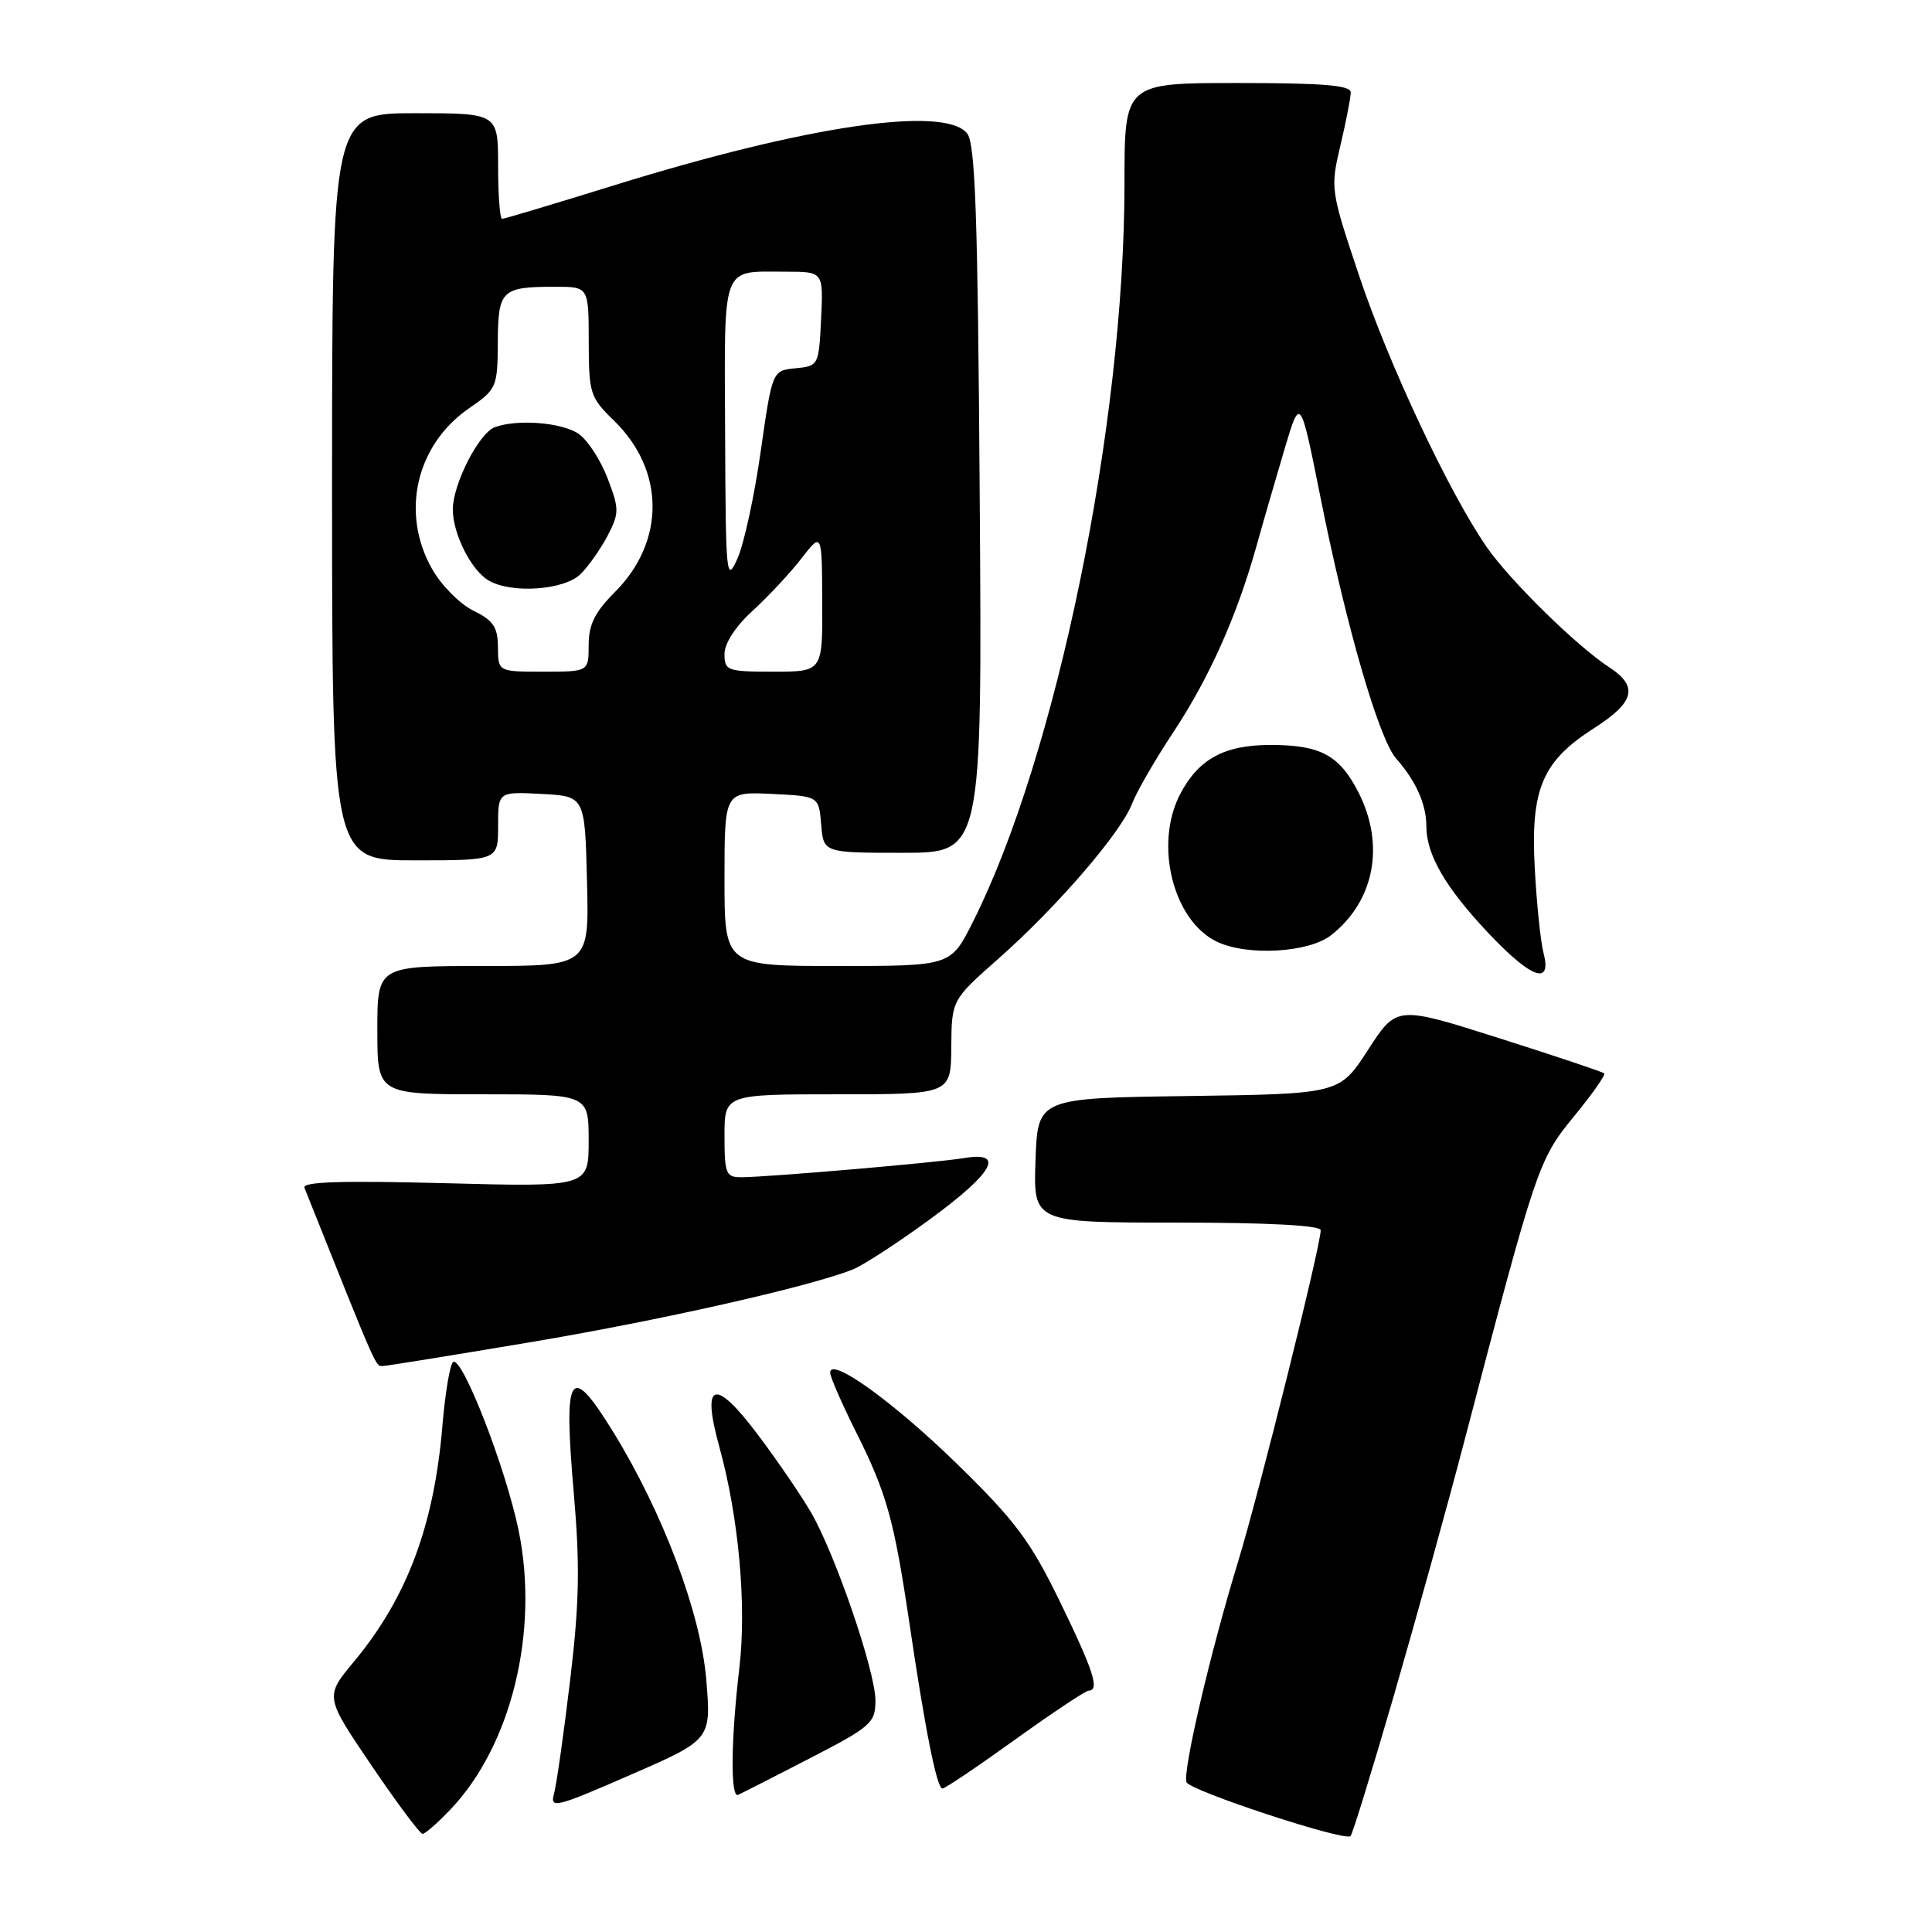 <?xml version="1.0" encoding="UTF-8" standalone="no"?>
<!DOCTYPE svg PUBLIC "-//W3C//DTD SVG 1.1//EN" "http://www.w3.org/Graphics/SVG/1.1/DTD/svg11.dtd" >
<svg xmlns="http://www.w3.org/2000/svg" xmlns:xlink="http://www.w3.org/1999/xlink" version="1.1" viewBox="0 0 256 256">
 <g >
 <path fill="currentColor"
d=" M 184.68 224.72 C 187.58 214.70 191.79 199.53 194.02 191.00 C 203.59 154.44 203.86 153.66 208.55 147.94 C 210.96 145.00 212.77 142.43 212.57 142.23 C 212.37 142.03 206.09 139.93 198.63 137.56 C 185.06 133.25 185.06 133.25 181.28 139.10 C 177.50 144.95 177.50 144.95 157.50 145.23 C 137.50 145.50 137.50 145.50 137.21 153.75 C 136.92 162.00 136.92 162.00 155.96 162.00 C 168.05 162.00 175.00 162.37 175.00 163.01 C 175.00 165.08 166.84 197.80 164.04 206.97 C 160.39 218.89 156.71 234.63 157.21 236.14 C 157.59 237.26 178.07 244.00 178.95 243.30 C 179.19 243.10 181.77 234.74 184.68 224.72 Z  M 59.70 239.75 C 67.76 231.28 71.45 216.19 68.73 202.85 C 67.06 194.64 61.27 179.72 60.05 180.47 C 59.63 180.73 59.00 184.49 58.63 188.83 C 57.53 202.13 53.94 211.70 46.91 220.16 C 43.04 224.81 43.04 224.81 49.21 233.91 C 52.60 238.91 55.65 243.00 55.99 243.00 C 56.33 243.00 58.00 241.54 59.70 239.75 Z  M 93.58 222.53 C 92.85 213.74 87.87 200.49 81.26 189.75 C 75.50 180.40 74.63 181.74 76.03 197.84 C 76.86 207.47 76.77 212.40 75.54 222.68 C 74.70 229.73 73.74 236.48 73.41 237.68 C 72.85 239.70 73.61 239.51 83.52 235.19 C 94.25 230.51 94.25 230.51 93.58 222.53 Z  M 107.28 233.00 C 115.45 228.78 115.99 228.30 116.00 225.33 C 116.00 221.49 110.72 206.05 107.49 200.45 C 106.20 198.21 103.03 193.57 100.44 190.13 C 94.69 182.48 92.91 183.03 95.31 191.70 C 97.88 200.99 98.95 212.70 97.97 221.00 C 96.85 230.50 96.77 238.26 97.79 237.83 C 98.22 237.65 102.49 235.47 107.28 233.00 Z  M 134.50 230.51 C 139.45 226.95 143.84 224.03 144.25 224.02 C 145.74 223.98 144.92 221.42 140.44 212.21 C 136.54 204.21 134.57 201.56 126.94 194.10 C 118.45 185.80 110.00 179.71 110.00 181.88 C 110.00 182.44 111.53 185.95 113.40 189.69 C 117.50 197.88 118.46 201.33 120.49 215.00 C 122.60 229.30 124.14 237.00 124.88 236.99 C 125.22 236.99 129.55 234.07 134.50 230.51 Z  M 69.98 177.90 C 87.24 175.01 107.20 170.52 113.00 168.21 C 114.38 167.66 118.99 164.66 123.25 161.54 C 131.66 155.38 133.24 152.53 127.75 153.45 C 124.18 154.05 101.84 155.97 98.25 155.99 C 96.19 156.00 96.00 155.54 96.00 150.50 C 96.00 145.00 96.00 145.00 111.00 145.00 C 126.00 145.00 126.00 145.00 126.05 138.75 C 126.10 132.50 126.10 132.50 132.33 127.00 C 140.03 120.20 148.55 110.32 150.00 106.50 C 150.60 104.92 153.05 100.68 155.44 97.07 C 160.21 89.86 163.85 81.74 166.45 72.50 C 167.37 69.20 169.07 63.35 170.21 59.50 C 172.29 52.50 172.29 52.50 174.99 66.00 C 178.38 82.99 182.71 97.90 184.99 100.50 C 187.63 103.50 189.00 106.57 189.00 109.48 C 189.00 113.26 191.55 117.64 197.27 123.69 C 202.93 129.68 205.66 130.64 204.52 126.25 C 204.13 124.74 203.61 119.67 203.36 115.00 C 202.80 104.55 204.36 100.87 211.20 96.50 C 216.60 93.05 217.13 90.97 213.25 88.43 C 208.88 85.58 200.02 76.87 196.97 72.45 C 191.98 65.21 184.05 48.34 180.10 36.56 C 176.30 25.22 176.27 24.97 177.61 19.28 C 178.36 16.10 178.98 12.94 178.98 12.25 C 179.00 11.30 175.34 11.00 164.00 11.00 C 149.00 11.00 149.00 11.00 149.00 24.31 C 149.00 56.31 139.97 100.24 128.87 122.25 C 125.97 128.00 125.97 128.00 110.99 128.00 C 96.00 128.00 96.00 128.00 96.00 116.45 C 96.00 104.90 96.00 104.90 102.25 105.20 C 108.50 105.50 108.50 105.50 108.81 109.25 C 109.12 113.00 109.12 113.00 119.63 113.00 C 130.14 113.00 130.14 113.00 129.82 66.15 C 129.56 28.27 129.24 18.99 128.13 17.65 C 125.07 13.97 106.82 16.66 81.42 24.54 C 73.52 26.99 66.82 29.00 66.53 29.00 C 66.24 29.00 66.00 25.85 66.00 22.00 C 66.00 15.00 66.00 15.00 55.00 15.00 C 44.00 15.00 44.00 15.00 44.00 64.50 C 44.00 114.00 44.00 114.00 55.00 114.00 C 66.00 114.00 66.00 114.00 66.00 109.45 C 66.00 104.90 66.00 104.90 71.75 105.20 C 77.50 105.50 77.50 105.50 77.78 116.75 C 78.07 128.00 78.07 128.00 64.03 128.00 C 50.00 128.00 50.00 128.00 50.00 136.50 C 50.00 145.00 50.00 145.00 64.00 145.00 C 78.00 145.00 78.00 145.00 78.00 151.14 C 78.00 157.28 78.00 157.28 58.95 156.78 C 45.22 156.42 40.02 156.59 40.34 157.39 C 50.26 182.21 49.72 181.00 50.79 181.00 C 51.15 181.00 59.79 179.61 69.98 177.90 Z  M 176.39 123.91 C 182.13 119.39 183.55 111.96 180.00 104.99 C 177.48 100.06 174.98 98.71 168.34 98.71 C 162.21 98.71 158.79 100.58 156.36 105.26 C 152.92 111.89 155.43 121.98 161.23 124.77 C 165.25 126.71 173.42 126.25 176.39 123.91 Z  M 65.98 85.75 C 65.96 83.09 65.37 82.21 62.73 80.92 C 60.95 80.05 58.49 77.57 57.27 75.42 C 53.04 68.00 55.11 58.97 62.14 54.11 C 65.81 51.58 65.93 51.32 65.96 45.36 C 66.00 38.42 66.44 38.00 73.58 38.00 C 78.00 38.00 78.00 38.00 78.01 45.25 C 78.02 52.14 78.19 52.66 81.35 55.73 C 88.13 62.32 88.18 71.75 81.46 78.47 C 78.82 81.11 78.00 82.77 78.00 85.47 C 78.00 89.00 78.00 89.00 72.00 89.00 C 66.00 89.00 66.00 89.00 65.98 85.75 Z  M 76.95 76.05 C 78.02 74.98 79.63 72.68 80.54 70.93 C 82.06 67.98 82.06 67.44 80.51 63.38 C 79.59 60.97 77.87 58.32 76.69 57.50 C 74.51 55.97 68.47 55.50 65.54 56.62 C 63.43 57.43 60.00 64.18 60.00 67.51 C 60.00 70.74 62.44 75.57 64.75 76.92 C 67.81 78.70 74.80 78.20 76.95 76.05 Z  M 96.00 86.66 C 96.00 85.24 97.46 82.99 99.75 80.91 C 101.81 79.02 104.72 75.91 106.20 73.99 C 108.91 70.50 108.91 70.50 108.95 79.75 C 109.00 89.00 109.00 89.00 102.50 89.00 C 96.36 89.00 96.00 88.87 96.00 86.66 Z  M 96.08 57.36 C 95.99 34.66 95.48 36.00 104.13 36.00 C 109.10 36.00 109.10 36.00 108.80 42.25 C 108.50 48.43 108.46 48.50 105.41 48.80 C 102.33 49.10 102.33 49.10 100.80 59.80 C 99.97 65.69 98.58 72.08 97.72 74.00 C 96.24 77.32 96.16 76.47 96.08 57.36 Z "/>
</g>
</svg>
